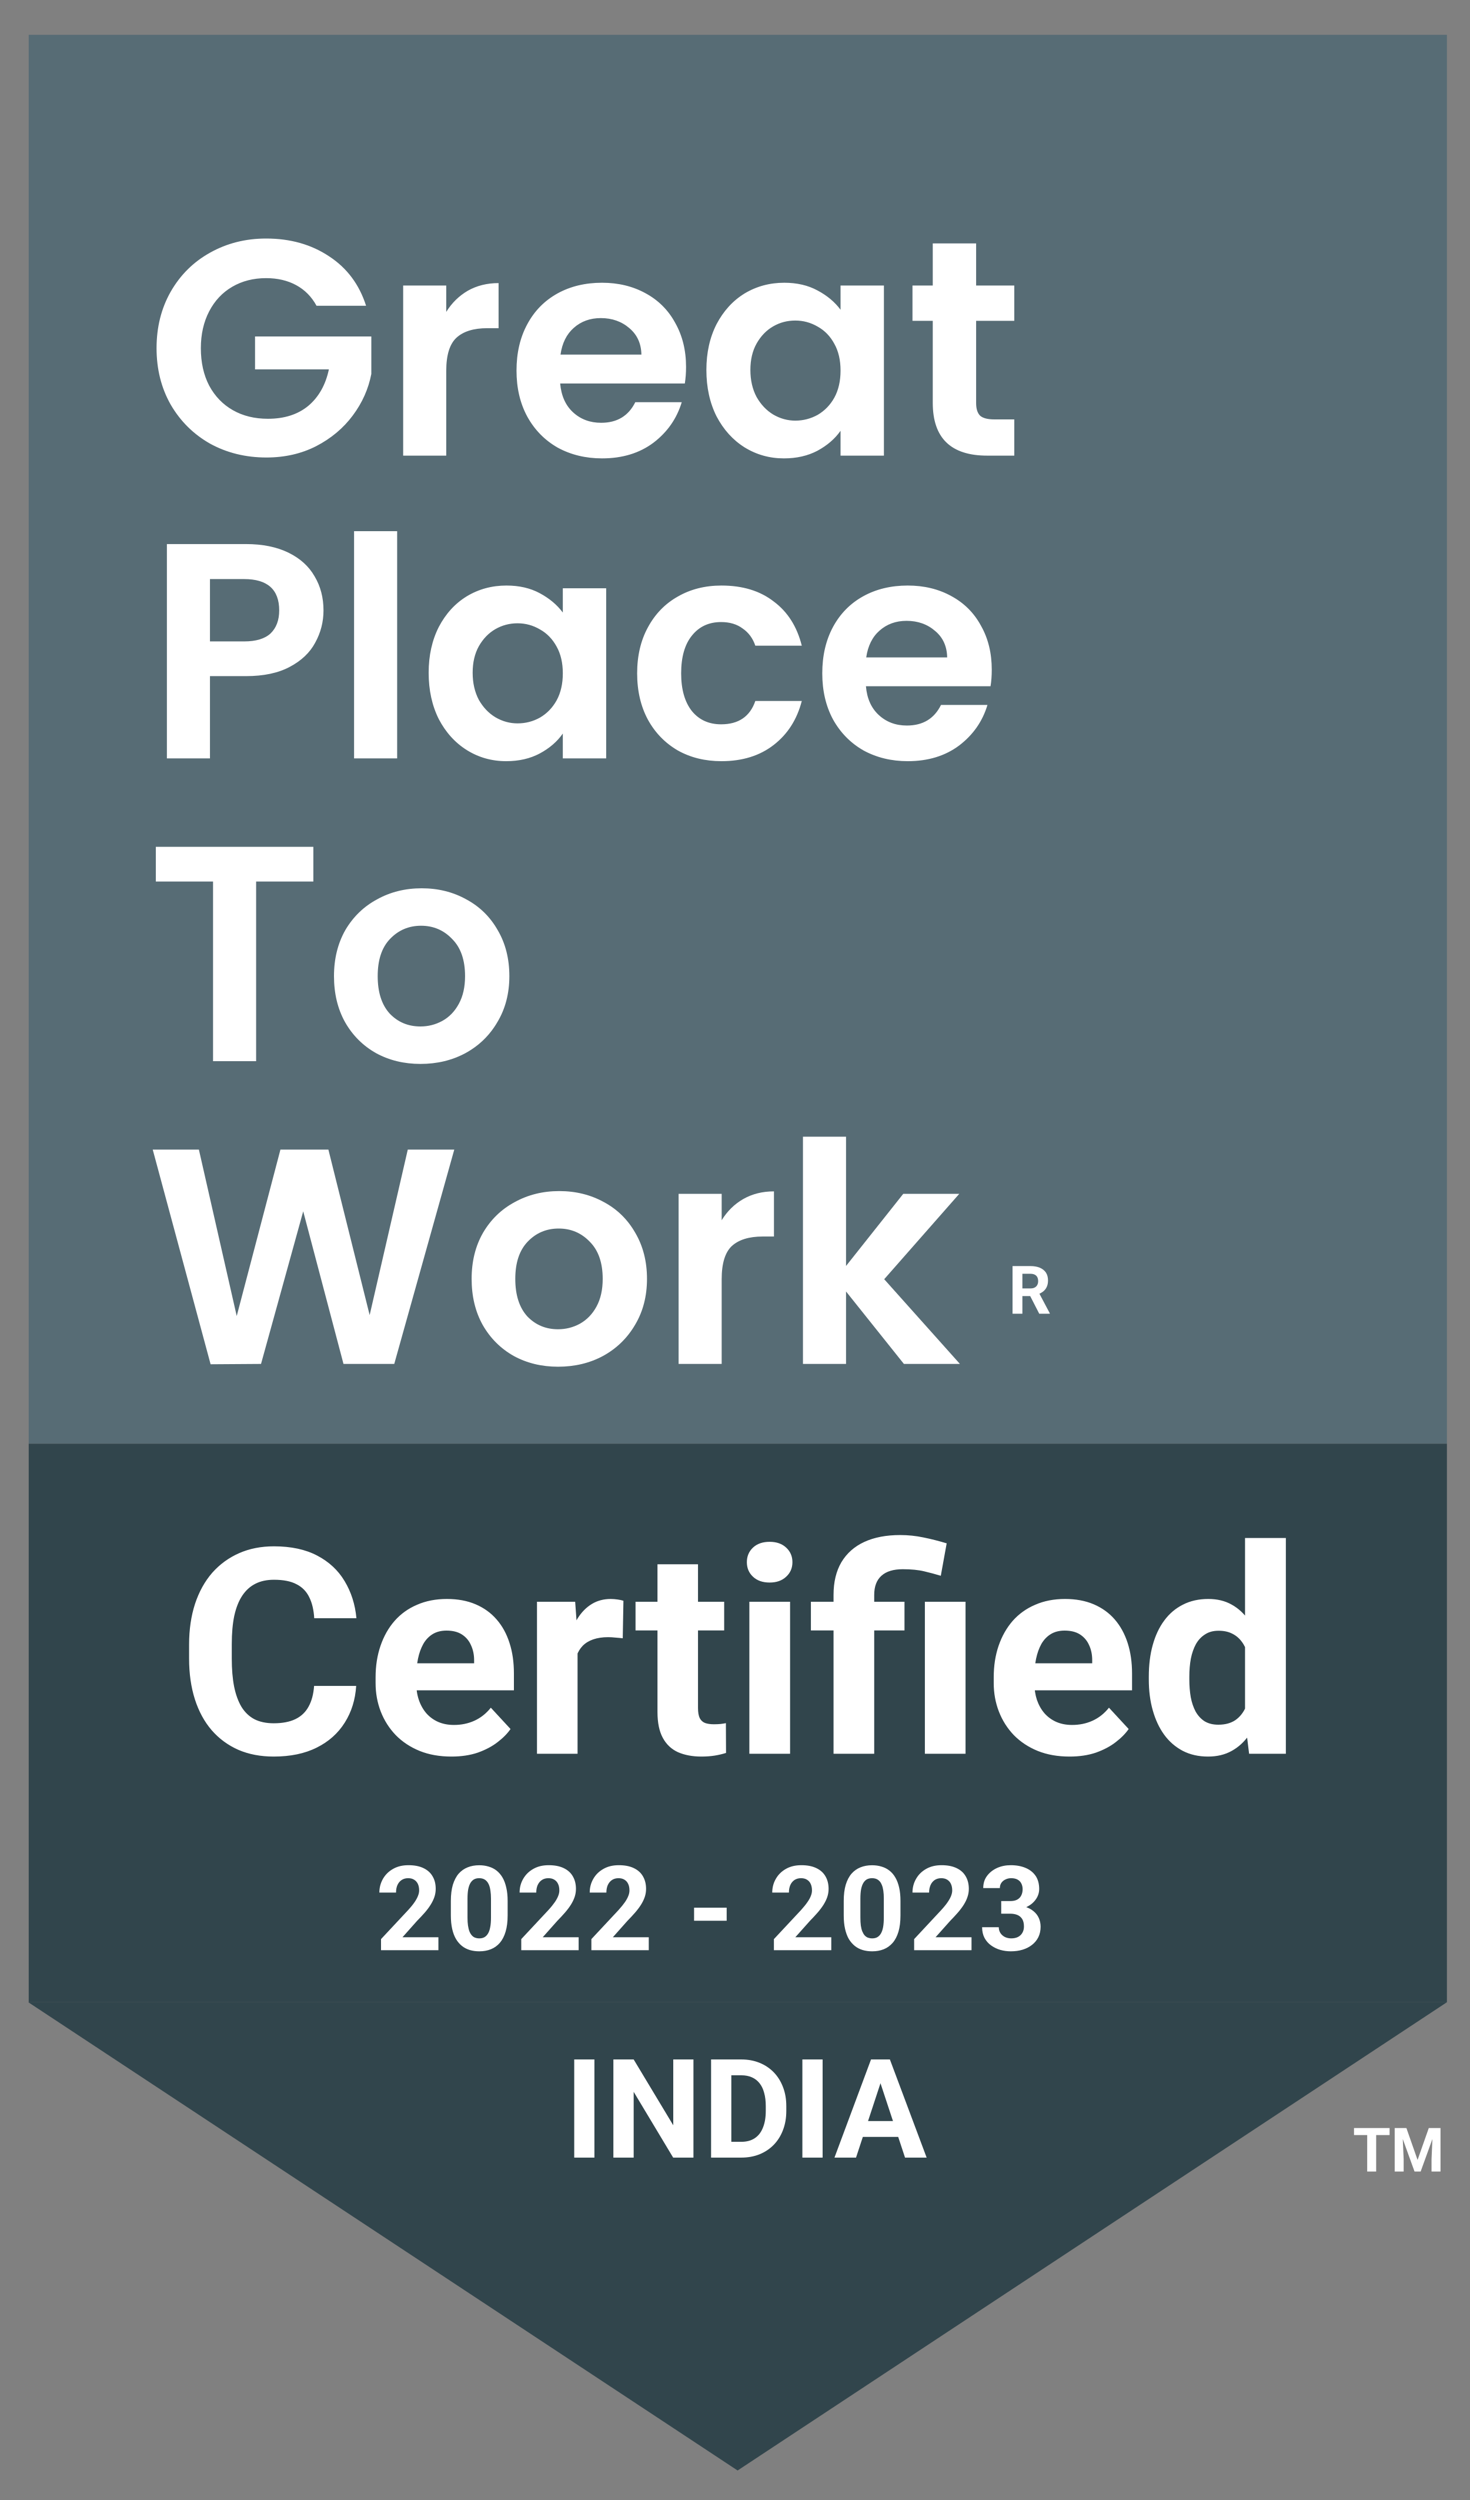 <svg width="30" height="51" viewBox="0 0 30 51" fill="none" xmlns="http://www.w3.org/2000/svg">
<rect x="0" y="0" width="30" height="51" fill="#808080" stroke="none"/>
<path d="M28.085 43.412V44.299H27.902V43.412H28.085ZM28.359 43.412V43.555H27.633V43.412H28.359ZM28.547 43.412H28.702L28.93 44.063L29.159 43.412H29.314L28.993 44.299H28.868L28.547 43.412ZM28.463 43.412H28.618L28.646 44.047V44.299H28.463V43.412ZM29.243 43.412H29.398V44.299H29.215V44.047L29.243 43.412Z" fill="white"/>
<path d="M29.529 0.71H0.586V29.452H29.529V0.71Z" fill="#576C75"/>
<path d="M6.46 6.238C6.36 6.054 6.222 5.914 6.046 5.818C5.87 5.722 5.665 5.674 5.431 5.674C5.171 5.674 4.941 5.733 4.74 5.85C4.539 5.967 4.382 6.134 4.269 6.351C4.156 6.568 4.099 6.819 4.099 7.103C4.099 7.395 4.156 7.65 4.269 7.867C4.386 8.084 4.547 8.251 4.753 8.368C4.958 8.485 5.196 8.543 5.468 8.543C5.803 8.543 6.077 8.456 6.291 8.28C6.504 8.101 6.645 7.852 6.712 7.535H5.205V6.864H7.578V7.629C7.519 7.934 7.394 8.215 7.201 8.474C7.009 8.733 6.76 8.942 6.454 9.101C6.153 9.255 5.814 9.333 5.437 9.333C5.014 9.333 4.631 9.239 4.288 9.051C3.949 8.859 3.681 8.593 3.484 8.255C3.292 7.917 3.195 7.533 3.195 7.103C3.195 6.672 3.292 6.288 3.484 5.95C3.681 5.607 3.949 5.342 4.288 5.154C4.631 4.962 5.012 4.866 5.431 4.866C5.925 4.866 6.354 4.987 6.718 5.23C7.082 5.468 7.333 5.804 7.471 6.238H6.46ZM9.107 6.363C9.22 6.18 9.367 6.036 9.547 5.931C9.731 5.827 9.94 5.775 10.175 5.775V6.695H9.943C9.666 6.695 9.457 6.76 9.315 6.89C9.176 7.019 9.107 7.244 9.107 7.566V9.295H8.228V5.825H9.107V6.363ZM14.001 7.485C14.001 7.61 13.992 7.723 13.976 7.823H11.432C11.454 8.073 11.541 8.27 11.696 8.412C11.851 8.554 12.042 8.625 12.268 8.625C12.594 8.625 12.826 8.485 12.965 8.205H13.913C13.812 8.539 13.62 8.815 13.335 9.032C13.05 9.245 12.701 9.351 12.287 9.351C11.952 9.351 11.65 9.278 11.382 9.132C11.119 8.982 10.911 8.771 10.761 8.499C10.614 8.228 10.541 7.915 10.541 7.56C10.541 7.201 10.614 6.885 10.761 6.614C10.907 6.342 11.112 6.134 11.376 5.987C11.64 5.841 11.943 5.768 12.287 5.768C12.617 5.768 12.912 5.839 13.172 5.981C13.435 6.123 13.639 6.326 13.781 6.589C13.927 6.848 14.001 7.146 14.001 7.485ZM13.09 7.234C13.086 7.009 13.004 6.829 12.845 6.695C12.686 6.558 12.492 6.489 12.261 6.489C12.044 6.489 11.86 6.555 11.709 6.689C11.562 6.819 11.472 7 11.439 7.234H13.09ZM14.416 7.547C14.416 7.196 14.485 6.885 14.623 6.614C14.766 6.342 14.956 6.134 15.195 5.987C15.438 5.841 15.708 5.768 16.005 5.768C16.264 5.768 16.49 5.82 16.683 5.925C16.88 6.029 17.037 6.161 17.154 6.319V5.825H18.039V9.295H17.154V8.788C17.041 8.95 16.884 9.086 16.683 9.195C16.486 9.299 16.258 9.351 15.998 9.351C15.706 9.351 15.438 9.276 15.195 9.126C14.956 8.976 14.766 8.765 14.623 8.493C14.485 8.218 14.416 7.902 14.416 7.547ZM17.154 7.56C17.154 7.347 17.112 7.165 17.028 7.015C16.945 6.86 16.831 6.743 16.689 6.664C16.547 6.581 16.394 6.539 16.231 6.539C16.067 6.539 15.917 6.578 15.779 6.658C15.641 6.737 15.528 6.854 15.44 7.009C15.356 7.159 15.314 7.338 15.314 7.547C15.314 7.756 15.356 7.94 15.44 8.098C15.528 8.253 15.641 8.372 15.779 8.456C15.921 8.539 16.072 8.581 16.231 8.581C16.394 8.581 16.547 8.541 16.689 8.462C16.831 8.378 16.945 8.261 17.028 8.111C17.112 7.957 17.154 7.773 17.154 7.56ZM19.921 6.545V8.224C19.921 8.341 19.948 8.426 20.003 8.481C20.061 8.531 20.158 8.556 20.292 8.556H20.7V9.295H20.147C19.406 9.295 19.036 8.936 19.036 8.218V6.545H18.622V5.825H19.036V4.966H19.921V5.825H20.7V6.545H19.921Z" fill="white"/>
<path d="M6.602 12.452C6.602 12.686 6.546 12.905 6.433 13.11C6.324 13.315 6.15 13.479 5.912 13.605C5.677 13.73 5.38 13.793 5.02 13.793H4.285V15.471H3.406V11.099H5.02C5.359 11.099 5.648 11.158 5.886 11.274C6.125 11.391 6.303 11.552 6.42 11.757C6.542 11.961 6.602 12.193 6.602 12.452ZM4.982 13.085C5.225 13.085 5.405 13.03 5.522 12.922C5.639 12.809 5.698 12.652 5.698 12.452C5.698 12.026 5.459 11.813 4.982 11.813H4.285V13.085H4.982ZM8.105 10.836V15.471H7.226V10.836H8.105ZM8.748 13.724C8.748 13.373 8.817 13.062 8.955 12.79C9.097 12.519 9.288 12.31 9.527 12.164C9.769 12.018 10.039 11.945 10.336 11.945C10.596 11.945 10.822 11.997 11.015 12.101C11.211 12.206 11.368 12.337 11.486 12.496V12.001H12.371V15.471H11.486V14.964C11.373 15.127 11.216 15.263 11.015 15.371C10.818 15.476 10.59 15.528 10.33 15.528C10.037 15.528 9.769 15.453 9.527 15.302C9.288 15.152 9.097 14.941 8.955 14.67C8.817 14.394 8.748 14.079 8.748 13.724ZM11.486 13.736C11.486 13.523 11.444 13.342 11.36 13.191C11.276 13.037 11.163 12.92 11.021 12.841C10.879 12.757 10.726 12.715 10.562 12.715C10.399 12.715 10.248 12.755 10.11 12.834C9.972 12.914 9.859 13.03 9.771 13.185C9.688 13.335 9.646 13.515 9.646 13.724C9.646 13.933 9.688 14.116 9.771 14.275C9.859 14.43 9.972 14.549 10.11 14.632C10.253 14.716 10.403 14.757 10.562 14.757C10.726 14.757 10.879 14.718 11.021 14.638C11.163 14.555 11.276 14.438 11.36 14.287C11.444 14.133 11.486 13.949 11.486 13.736ZM13.003 13.736C13.003 13.377 13.077 13.064 13.223 12.797C13.37 12.525 13.573 12.316 13.832 12.17C14.092 12.02 14.389 11.945 14.724 11.945C15.155 11.945 15.511 12.053 15.791 12.271C16.076 12.483 16.266 12.784 16.363 13.172H15.415C15.364 13.022 15.278 12.905 15.157 12.822C15.04 12.734 14.893 12.69 14.717 12.69C14.466 12.69 14.268 12.782 14.121 12.966C13.975 13.145 13.901 13.402 13.901 13.736C13.901 14.066 13.975 14.323 14.121 14.507C14.268 14.686 14.466 14.776 14.717 14.776C15.073 14.776 15.306 14.617 15.415 14.3H16.363C16.266 14.676 16.076 14.975 15.791 15.196C15.507 15.417 15.151 15.528 14.724 15.528C14.389 15.528 14.092 15.455 13.832 15.309C13.573 15.158 13.37 14.949 13.223 14.682C13.077 14.411 13.003 14.095 13.003 13.736ZM20.24 13.661C20.24 13.786 20.232 13.899 20.215 13.999H17.672C17.693 14.25 17.781 14.446 17.936 14.588C18.091 14.73 18.281 14.801 18.507 14.801C18.834 14.801 19.066 14.661 19.204 14.381H20.152C20.052 14.716 19.859 14.991 19.575 15.208C19.29 15.421 18.941 15.528 18.526 15.528C18.191 15.528 17.89 15.455 17.622 15.309C17.358 15.158 17.151 14.947 17 14.676C16.854 14.404 16.781 14.091 16.781 13.736C16.781 13.377 16.854 13.062 17 12.79C17.147 12.519 17.352 12.31 17.616 12.164C17.879 12.018 18.183 11.945 18.526 11.945C18.857 11.945 19.152 12.016 19.411 12.158C19.675 12.3 19.878 12.502 20.02 12.765C20.167 13.024 20.24 13.323 20.24 13.661ZM19.33 13.411C19.326 13.185 19.244 13.005 19.085 12.872C18.926 12.734 18.731 12.665 18.501 12.665C18.283 12.665 18.099 12.732 17.948 12.866C17.802 12.995 17.712 13.177 17.678 13.411H19.33Z" fill="white"/>
<path d="M6.395 17.275V17.983H5.227V21.648H4.348V17.983H3.18V17.275H6.395ZM8.581 21.704C8.246 21.704 7.944 21.631 7.676 21.485C7.408 21.334 7.197 21.124 7.042 20.852C6.891 20.581 6.816 20.268 6.816 19.913C6.816 19.558 6.894 19.244 7.048 18.973C7.208 18.702 7.423 18.493 7.695 18.347C7.967 18.196 8.271 18.121 8.606 18.121C8.941 18.121 9.244 18.196 9.516 18.347C9.788 18.493 10.002 18.702 10.156 18.973C10.316 19.244 10.395 19.558 10.395 19.913C10.395 20.268 10.313 20.581 10.15 20.852C9.991 21.124 9.774 21.334 9.497 21.485C9.225 21.631 8.92 21.704 8.581 21.704ZM8.581 20.94C8.74 20.94 8.888 20.902 9.026 20.827C9.169 20.748 9.282 20.631 9.365 20.476C9.449 20.322 9.491 20.134 9.491 19.913C9.491 19.583 9.403 19.33 9.227 19.155C9.056 18.975 8.844 18.885 8.593 18.885C8.342 18.885 8.131 18.975 7.959 19.155C7.791 19.33 7.708 19.583 7.708 19.913C7.708 20.242 7.789 20.497 7.953 20.677C8.12 20.852 8.329 20.94 8.581 20.94Z" fill="white"/>
<path d="M9.271 23.452L8.046 27.824H7.01L6.188 24.711L5.327 27.824L4.298 27.831L3.117 23.452H4.059L4.831 26.847L5.723 23.452H6.702L7.544 26.828L8.322 23.452H9.271ZM11.389 27.881C11.054 27.881 10.753 27.808 10.485 27.662C10.217 27.511 10.006 27.3 9.851 27.029C9.7 26.758 9.625 26.444 9.625 26.089C9.625 25.734 9.702 25.421 9.857 25.15C10.016 24.878 10.232 24.669 10.504 24.523C10.776 24.373 11.079 24.298 11.414 24.298C11.749 24.298 12.053 24.373 12.325 24.523C12.597 24.669 12.81 24.878 12.965 25.15C13.124 25.421 13.204 25.734 13.204 26.089C13.204 26.444 13.122 26.758 12.959 27.029C12.8 27.3 12.582 27.511 12.306 27.662C12.034 27.808 11.728 27.881 11.389 27.881ZM11.389 27.117C11.548 27.117 11.697 27.079 11.835 27.004C11.977 26.924 12.09 26.808 12.174 26.653C12.258 26.498 12.3 26.311 12.3 26.089C12.3 25.759 12.212 25.507 12.036 25.331C11.864 25.152 11.653 25.062 11.402 25.062C11.151 25.062 10.939 25.152 10.768 25.331C10.6 25.507 10.516 25.759 10.516 26.089C10.516 26.419 10.598 26.674 10.761 26.854C10.929 27.029 11.138 27.117 11.389 27.117ZM14.728 24.893C14.841 24.709 14.987 24.565 15.167 24.461C15.351 24.356 15.561 24.304 15.795 24.304V25.225H15.563C15.287 25.225 15.077 25.29 14.935 25.419C14.797 25.549 14.728 25.774 14.728 26.096V27.824H13.849V24.354H14.728V24.893ZM18.447 27.824L17.266 26.346V27.824H16.387V23.189H17.266V25.826L18.434 24.354H19.577L18.045 26.096L19.59 27.824H18.447Z" fill="white"/>
<path d="M29.529 29.452H0.586V40.846H29.529V29.452Z" fill="#31454C"/>
<path d="M15.053 40.846H29.528L22.29 45.622L15.053 50.398L7.816 45.622L0.578 40.846H15.053Z" fill="#31454C"/>
<path d="M6.41 34.393H7.269C7.251 34.674 7.174 34.923 7.036 35.141C6.9 35.358 6.71 35.529 6.464 35.651C6.221 35.773 5.928 35.834 5.586 35.834C5.317 35.834 5.077 35.788 4.865 35.697C4.652 35.603 4.47 35.469 4.319 35.295C4.17 35.122 4.056 34.911 3.977 34.665C3.899 34.419 3.859 34.143 3.859 33.837V33.548C3.859 33.242 3.9 32.966 3.98 32.719C4.062 32.471 4.179 32.26 4.33 32.086C4.484 31.912 4.666 31.779 4.879 31.685C5.092 31.591 5.329 31.545 5.591 31.545C5.94 31.545 6.234 31.608 6.473 31.734C6.714 31.86 6.901 32.033 7.033 32.255C7.167 32.477 7.248 32.729 7.274 33.012H6.413C6.403 32.844 6.37 32.701 6.312 32.585C6.255 32.466 6.168 32.377 6.051 32.318C5.936 32.257 5.783 32.227 5.591 32.227C5.448 32.227 5.322 32.253 5.215 32.307C5.108 32.36 5.018 32.441 4.945 32.55C4.872 32.659 4.818 32.797 4.781 32.963C4.747 33.127 4.73 33.32 4.73 33.542V33.837C4.73 34.053 4.746 34.243 4.778 34.407C4.811 34.569 4.861 34.707 4.928 34.82C4.997 34.931 5.085 35.015 5.192 35.072C5.301 35.127 5.432 35.155 5.586 35.155C5.766 35.155 5.914 35.126 6.031 35.069C6.148 35.012 6.237 34.927 6.298 34.814C6.361 34.701 6.398 34.561 6.41 34.393ZM9.213 35.834C8.972 35.834 8.755 35.796 8.564 35.719C8.373 35.641 8.21 35.533 8.076 35.396C7.944 35.258 7.842 35.099 7.771 34.917C7.7 34.734 7.665 34.539 7.665 34.333V34.218C7.665 33.983 7.699 33.768 7.766 33.573C7.833 33.378 7.928 33.209 8.053 33.066C8.179 32.923 8.332 32.813 8.512 32.737C8.692 32.658 8.895 32.619 9.121 32.619C9.341 32.619 9.537 32.655 9.707 32.728C9.878 32.801 10.02 32.904 10.135 33.037C10.252 33.171 10.34 33.332 10.399 33.519C10.459 33.704 10.488 33.91 10.488 34.138V34.482H8.018V33.931H9.676V33.868C9.676 33.754 9.654 33.652 9.612 33.562C9.572 33.47 9.511 33.398 9.428 33.344C9.346 33.291 9.241 33.264 9.113 33.264C9.003 33.264 8.91 33.288 8.831 33.335C8.753 33.383 8.688 33.45 8.639 33.536C8.591 33.622 8.554 33.723 8.53 33.84C8.507 33.954 8.495 34.081 8.495 34.218V34.333C8.495 34.457 8.512 34.571 8.547 34.676C8.583 34.782 8.634 34.872 8.699 34.949C8.766 35.025 8.846 35.084 8.94 35.126C9.036 35.168 9.144 35.189 9.265 35.189C9.414 35.189 9.553 35.161 9.681 35.103C9.811 35.044 9.923 34.955 10.017 34.837L10.419 35.272C10.354 35.366 10.265 35.456 10.152 35.542C10.041 35.628 9.907 35.698 9.75 35.754C9.593 35.807 9.414 35.834 9.213 35.834ZM11.787 33.353V35.777H10.959V32.676H11.738L11.787 33.353ZM12.723 32.656L12.709 33.421C12.668 33.416 12.62 33.411 12.562 33.407C12.507 33.401 12.456 33.398 12.41 33.398C12.293 33.398 12.192 33.414 12.105 33.444C12.021 33.473 11.95 33.516 11.893 33.573C11.837 33.631 11.795 33.7 11.767 33.782C11.74 33.865 11.724 33.958 11.72 34.063L11.554 34.012C11.554 33.811 11.574 33.627 11.614 33.459C11.654 33.289 11.713 33.141 11.789 33.014C11.868 32.889 11.964 32.791 12.077 32.722C12.19 32.653 12.319 32.619 12.464 32.619C12.51 32.619 12.557 32.623 12.605 32.63C12.653 32.636 12.692 32.645 12.723 32.656ZM14.779 32.676V33.261H12.97V32.676H14.779ZM13.418 31.911H14.245V34.843C14.245 34.932 14.257 35.001 14.28 35.049C14.305 35.097 14.341 35.13 14.389 35.149C14.437 35.166 14.497 35.175 14.57 35.175C14.621 35.175 14.667 35.173 14.708 35.169C14.75 35.164 14.785 35.158 14.814 35.152L14.817 35.76C14.746 35.782 14.669 35.801 14.587 35.814C14.505 35.827 14.414 35.834 14.314 35.834C14.132 35.834 13.973 35.804 13.837 35.745C13.703 35.684 13.6 35.587 13.527 35.453C13.454 35.319 13.418 35.144 13.418 34.926V31.911ZM16.124 32.676V35.777H15.293V32.676H16.124ZM15.242 31.868C15.242 31.748 15.284 31.649 15.368 31.57C15.452 31.492 15.565 31.453 15.707 31.453C15.847 31.453 15.959 31.492 16.043 31.57C16.129 31.649 16.172 31.748 16.172 31.868C16.172 31.989 16.129 32.088 16.043 32.166C15.959 32.245 15.847 32.284 15.707 32.284C15.565 32.284 15.452 32.245 15.368 32.166C15.284 32.088 15.242 31.989 15.242 31.868ZM17.841 35.777H17.011V32.536C17.011 32.272 17.065 32.05 17.172 31.868C17.281 31.687 17.436 31.549 17.637 31.456C17.84 31.362 18.085 31.315 18.372 31.315C18.535 31.315 18.693 31.332 18.846 31.364C19 31.395 19.157 31.435 19.32 31.484L19.2 32.146C19.094 32.114 18.981 32.083 18.861 32.055C18.74 32.026 18.595 32.012 18.424 32.012C18.233 32.012 18.087 32.056 17.988 32.146C17.89 32.234 17.841 32.364 17.841 32.536V35.777ZM18.459 32.676V33.261H16.549V32.676H18.459ZM19.705 32.676V35.777H18.875V32.676H19.705ZM21.828 35.834C21.586 35.834 21.37 35.796 21.178 35.719C20.987 35.641 20.824 35.533 20.69 35.396C20.558 35.258 20.457 35.099 20.386 34.917C20.315 34.734 20.28 34.539 20.28 34.333V34.218C20.28 33.983 20.313 33.768 20.38 33.573C20.447 33.378 20.543 33.209 20.667 33.066C20.794 32.923 20.947 32.813 21.127 32.737C21.307 32.658 21.51 32.619 21.736 32.619C21.956 32.619 22.151 32.655 22.322 32.728C22.492 32.801 22.635 32.904 22.75 33.037C22.866 33.171 22.954 33.332 23.014 33.519C23.073 33.704 23.103 33.91 23.103 34.138V34.482H20.633V33.931H22.29V33.868C22.29 33.754 22.269 33.652 22.227 33.562C22.187 33.47 22.125 33.398 22.043 33.344C21.961 33.291 21.855 33.264 21.727 33.264C21.618 33.264 21.524 33.288 21.446 33.335C21.367 33.383 21.303 33.45 21.253 33.536C21.205 33.622 21.169 33.723 21.144 33.84C21.121 33.954 21.11 34.081 21.11 34.218V34.333C21.11 34.457 21.127 34.571 21.161 34.676C21.198 34.782 21.248 34.872 21.314 34.949C21.381 35.025 21.461 35.084 21.555 35.126C21.651 35.168 21.759 35.189 21.879 35.189C22.029 35.189 22.168 35.161 22.296 35.103C22.426 35.044 22.538 34.955 22.632 34.837L23.034 35.272C22.969 35.366 22.88 35.456 22.767 35.542C22.656 35.628 22.522 35.698 22.365 35.754C22.208 35.807 22.029 35.834 21.828 35.834ZM25.409 35.101V31.375H26.242V35.777H25.492L25.409 35.101ZM23.445 34.264V34.204C23.445 33.967 23.471 33.752 23.525 33.559C23.579 33.364 23.657 33.197 23.761 33.058C23.864 32.918 23.991 32.81 24.143 32.734C24.294 32.657 24.466 32.619 24.66 32.619C24.841 32.619 25 32.657 25.136 32.734C25.274 32.81 25.391 32.919 25.487 33.06C25.584 33.2 25.663 33.365 25.722 33.556C25.782 33.745 25.825 33.953 25.852 34.178V34.31C25.825 34.526 25.782 34.726 25.722 34.911C25.663 35.097 25.584 35.259 25.487 35.399C25.391 35.536 25.274 35.643 25.136 35.719C24.998 35.796 24.838 35.834 24.654 35.834C24.46 35.834 24.288 35.795 24.137 35.717C23.988 35.638 23.861 35.529 23.758 35.387C23.656 35.246 23.579 35.08 23.525 34.888C23.471 34.697 23.445 34.489 23.445 34.264ZM24.272 34.204V34.264C24.272 34.392 24.282 34.511 24.301 34.622C24.322 34.733 24.355 34.831 24.401 34.917C24.449 35.001 24.51 35.067 24.585 35.115C24.662 35.161 24.754 35.184 24.864 35.184C25.005 35.184 25.122 35.152 25.214 35.089C25.306 35.024 25.376 34.935 25.424 34.823C25.473 34.71 25.502 34.58 25.51 34.433V34.057C25.504 33.937 25.487 33.829 25.458 33.734C25.431 33.636 25.391 33.553 25.337 33.484C25.286 33.416 25.221 33.362 25.142 33.324C25.066 33.286 24.974 33.267 24.869 33.267C24.762 33.267 24.67 33.291 24.594 33.341C24.517 33.389 24.455 33.455 24.407 33.539C24.361 33.623 24.326 33.722 24.303 33.837C24.282 33.95 24.272 34.072 24.272 34.204Z" fill="white"/>
<path d="M12.131 42.013V44.015H11.719V42.013H12.131ZM14.152 42.013V44.015H13.738L12.932 42.673V44.015H12.518V42.013H12.932L13.74 43.356V42.013H14.152ZM15.128 44.015H14.691L14.694 43.693H15.128C15.236 43.693 15.328 43.669 15.402 43.62C15.477 43.571 15.533 43.499 15.57 43.404C15.609 43.31 15.628 43.196 15.628 43.062V42.964C15.628 42.862 15.617 42.772 15.595 42.694C15.574 42.615 15.543 42.55 15.5 42.497C15.458 42.444 15.406 42.404 15.344 42.377C15.283 42.35 15.212 42.336 15.132 42.336H14.683V42.013H15.132C15.266 42.013 15.389 42.036 15.5 42.081C15.612 42.126 15.709 42.191 15.791 42.275C15.873 42.36 15.936 42.461 15.98 42.578C16.025 42.694 16.047 42.824 16.047 42.967V43.062C16.047 43.204 16.025 43.334 15.98 43.451C15.936 43.569 15.873 43.669 15.791 43.754C15.71 43.837 15.613 43.902 15.5 43.948C15.388 43.993 15.264 44.015 15.128 44.015ZM14.925 42.013V44.015H14.512V42.013H14.925ZM16.788 42.013V44.015H16.375V42.013H16.788ZM18.016 42.355L17.47 44.015H17.03L17.776 42.013H18.056L18.016 42.355ZM18.47 44.015L17.922 42.355L17.878 42.013H18.161L18.911 44.015H18.47ZM18.445 43.27V43.593H17.385V43.27H18.445Z" fill="white"/>
<path d="M20.664 25.828H21.028C21.102 25.828 21.166 25.839 21.22 25.861C21.274 25.884 21.316 25.917 21.345 25.96C21.374 26.004 21.388 26.058 21.388 26.121C21.388 26.173 21.379 26.218 21.361 26.255C21.344 26.292 21.319 26.323 21.287 26.348C21.255 26.372 21.218 26.392 21.175 26.407L21.112 26.44H20.795L20.794 26.284H21.029C21.064 26.284 21.094 26.278 21.117 26.265C21.14 26.253 21.158 26.235 21.169 26.213C21.181 26.191 21.187 26.165 21.187 26.136C21.187 26.105 21.181 26.078 21.17 26.055C21.158 26.032 21.141 26.015 21.117 26.003C21.093 25.991 21.064 25.985 21.028 25.985H20.865V26.8H20.664V25.828ZM21.209 26.8L20.987 26.367L21.199 26.366L21.424 26.791V26.8H21.209Z" fill="white"/>
<path d="M8.947 39.52V39.784H7.776V39.558L8.33 38.965C8.386 38.904 8.43 38.849 8.462 38.802C8.494 38.755 8.517 38.712 8.531 38.674C8.546 38.636 8.554 38.6 8.554 38.565C8.554 38.514 8.545 38.469 8.528 38.432C8.51 38.395 8.485 38.366 8.451 38.346C8.418 38.325 8.378 38.315 8.329 38.315C8.277 38.315 8.233 38.328 8.195 38.353C8.158 38.378 8.13 38.413 8.11 38.457C8.091 38.502 8.082 38.552 8.082 38.609H7.742C7.742 38.507 7.767 38.414 7.815 38.329C7.864 38.244 7.932 38.176 8.021 38.126C8.109 38.075 8.214 38.05 8.336 38.05C8.456 38.05 8.557 38.069 8.639 38.108C8.722 38.147 8.785 38.202 8.827 38.275C8.871 38.347 8.892 38.433 8.892 38.533C8.892 38.59 8.883 38.645 8.865 38.699C8.847 38.752 8.821 38.805 8.787 38.859C8.755 38.911 8.715 38.964 8.668 39.018C8.621 39.072 8.568 39.128 8.511 39.186L8.214 39.52H8.947ZM10.36 38.779V39.075C10.36 39.203 10.346 39.314 10.318 39.407C10.291 39.499 10.251 39.575 10.2 39.635C10.149 39.693 10.088 39.737 10.017 39.765C9.947 39.793 9.868 39.807 9.782 39.807C9.713 39.807 9.649 39.798 9.589 39.781C9.53 39.763 9.476 39.736 9.428 39.698C9.381 39.66 9.34 39.613 9.306 39.556C9.272 39.498 9.246 39.429 9.228 39.349C9.21 39.27 9.201 39.178 9.201 39.075V38.779C9.201 38.651 9.215 38.541 9.242 38.449C9.271 38.357 9.31 38.281 9.361 38.222C9.413 38.164 9.474 38.121 9.545 38.093C9.615 38.065 9.694 38.051 9.78 38.051C9.849 38.051 9.913 38.06 9.971 38.078C10.031 38.095 10.085 38.122 10.133 38.159C10.18 38.196 10.221 38.243 10.255 38.301C10.289 38.358 10.314 38.427 10.332 38.507C10.351 38.586 10.36 38.676 10.36 38.779ZM10.02 39.119V38.733C10.02 38.671 10.016 38.617 10.009 38.571C10.003 38.525 9.993 38.486 9.98 38.454C9.966 38.421 9.95 38.394 9.93 38.374C9.911 38.353 9.888 38.339 9.863 38.329C9.838 38.32 9.81 38.315 9.78 38.315C9.741 38.315 9.707 38.322 9.678 38.337C9.649 38.352 9.624 38.376 9.603 38.409C9.583 38.441 9.567 38.484 9.556 38.538C9.546 38.591 9.541 38.656 9.541 38.733V39.119C9.541 39.181 9.544 39.236 9.551 39.282C9.558 39.329 9.568 39.37 9.581 39.403C9.595 39.436 9.612 39.463 9.631 39.484C9.65 39.505 9.672 39.52 9.698 39.529C9.723 39.538 9.752 39.543 9.782 39.543C9.82 39.543 9.853 39.536 9.882 39.521C9.912 39.505 9.937 39.481 9.957 39.448C9.979 39.414 9.994 39.37 10.004 39.316C10.015 39.263 10.02 39.197 10.02 39.119ZM11.809 39.52V39.784H10.638V39.558L11.192 38.965C11.248 38.904 11.291 38.849 11.324 38.802C11.356 38.755 11.379 38.712 11.393 38.674C11.408 38.636 11.415 38.6 11.415 38.565C11.415 38.514 11.407 38.469 11.389 38.432C11.372 38.395 11.347 38.366 11.313 38.346C11.28 38.325 11.239 38.315 11.191 38.315C11.139 38.315 11.094 38.328 11.057 38.353C11.02 38.378 10.992 38.413 10.972 38.457C10.953 38.502 10.944 38.552 10.944 38.609H10.604C10.604 38.507 10.628 38.414 10.677 38.329C10.726 38.244 10.794 38.176 10.883 38.126C10.971 38.075 11.076 38.05 11.198 38.05C11.318 38.05 11.419 38.069 11.501 38.108C11.584 38.147 11.647 38.202 11.689 38.275C11.732 38.347 11.754 38.433 11.754 38.533C11.754 38.59 11.745 38.645 11.727 38.699C11.709 38.752 11.683 38.805 11.649 38.859C11.616 38.911 11.576 38.964 11.529 39.018C11.482 39.072 11.43 39.128 11.373 39.186L11.076 39.52H11.809ZM13.24 39.52V39.784H12.069V39.558L12.623 38.965C12.678 38.904 12.722 38.849 12.755 38.802C12.787 38.755 12.81 38.712 12.824 38.674C12.839 38.636 12.846 38.6 12.846 38.565C12.846 38.514 12.838 38.469 12.82 38.432C12.803 38.395 12.778 38.366 12.744 38.346C12.711 38.325 12.67 38.315 12.622 38.315C12.57 38.315 12.525 38.328 12.488 38.353C12.451 38.378 12.423 38.413 12.403 38.457C12.384 38.502 12.375 38.552 12.375 38.609H12.035C12.035 38.507 12.059 38.414 12.108 38.329C12.156 38.244 12.225 38.176 12.314 38.126C12.402 38.075 12.507 38.05 12.629 38.05C12.749 38.05 12.85 38.069 12.932 38.108C13.015 38.147 13.078 38.202 13.12 38.275C13.163 38.347 13.185 38.433 13.185 38.533C13.185 38.59 13.176 38.645 13.158 38.699C13.14 38.752 13.114 38.805 13.08 38.859C13.047 38.911 13.007 38.964 12.96 39.018C12.913 39.072 12.861 39.128 12.804 39.186L12.507 39.52H13.24ZM14.83 38.917V39.183H14.165V38.917H14.83ZM16.965 39.52V39.784H15.794V39.558L16.348 38.965C16.403 38.904 16.447 38.849 16.479 38.802C16.512 38.755 16.535 38.712 16.549 38.674C16.564 38.636 16.571 38.6 16.571 38.565C16.571 38.514 16.562 38.469 16.545 38.432C16.528 38.395 16.503 38.366 16.469 38.346C16.436 38.325 16.395 38.315 16.346 38.315C16.295 38.315 16.25 38.328 16.212 38.353C16.176 38.378 16.147 38.413 16.128 38.457C16.109 38.502 16.1 38.552 16.1 38.609H15.76C15.76 38.507 15.784 38.414 15.833 38.329C15.881 38.244 15.95 38.176 16.038 38.126C16.127 38.075 16.232 38.05 16.354 38.05C16.474 38.05 16.575 38.069 16.657 38.108C16.74 38.147 16.803 38.202 16.845 38.275C16.888 38.347 16.91 38.433 16.91 38.533C16.91 38.59 16.901 38.645 16.883 38.699C16.865 38.752 16.839 38.805 16.805 38.859C16.772 38.911 16.732 38.964 16.685 39.018C16.638 39.072 16.586 39.128 16.529 39.186L16.231 39.52H16.965ZM18.377 38.779V39.075C18.377 39.203 18.363 39.314 18.336 39.407C18.308 39.499 18.269 39.575 18.217 39.635C18.166 39.693 18.105 39.737 18.035 39.765C17.964 39.793 17.886 39.807 17.8 39.807C17.731 39.807 17.666 39.798 17.607 39.781C17.547 39.763 17.494 39.736 17.446 39.698C17.399 39.66 17.358 39.613 17.323 39.556C17.29 39.498 17.264 39.429 17.246 39.349C17.228 39.27 17.219 39.178 17.219 39.075V38.779C17.219 38.651 17.233 38.541 17.26 38.449C17.288 38.357 17.328 38.281 17.379 38.222C17.43 38.164 17.492 38.121 17.562 38.093C17.633 38.065 17.711 38.051 17.797 38.051C17.866 38.051 17.93 38.06 17.989 38.078C18.049 38.095 18.102 38.122 18.15 38.159C18.198 38.196 18.239 38.243 18.272 38.301C18.306 38.358 18.332 38.427 18.35 38.507C18.368 38.586 18.377 38.676 18.377 38.779ZM18.037 39.119V38.733C18.037 38.671 18.034 38.617 18.027 38.571C18.02 38.525 18.011 38.486 17.997 38.454C17.984 38.421 17.968 38.394 17.948 38.374C17.928 38.353 17.906 38.339 17.881 38.329C17.856 38.32 17.828 38.315 17.797 38.315C17.759 38.315 17.725 38.322 17.695 38.337C17.666 38.352 17.642 38.376 17.621 38.409C17.601 38.441 17.585 38.484 17.574 38.538C17.564 38.591 17.559 38.656 17.559 38.733V39.119C17.559 39.181 17.562 39.236 17.568 39.282C17.575 39.329 17.585 39.37 17.599 39.403C17.613 39.436 17.629 39.463 17.648 39.484C17.668 39.505 17.69 39.52 17.715 39.529C17.741 39.538 17.769 39.543 17.8 39.543C17.837 39.543 17.871 39.536 17.9 39.521C17.93 39.505 17.955 39.481 17.975 39.448C17.996 39.414 18.012 39.37 18.022 39.316C18.032 39.263 18.037 39.197 18.037 39.119ZM19.827 39.52V39.784H18.656V39.558L19.209 38.965C19.265 38.904 19.309 38.849 19.341 38.802C19.373 38.755 19.396 38.712 19.411 38.674C19.425 38.636 19.433 38.6 19.433 38.565C19.433 38.514 19.424 38.469 19.407 38.432C19.39 38.395 19.364 38.366 19.331 38.346C19.298 38.325 19.257 38.315 19.208 38.315C19.157 38.315 19.112 38.328 19.074 38.353C19.038 38.378 19.009 38.413 18.99 38.457C18.971 38.502 18.961 38.552 18.961 38.609H18.622C18.622 38.507 18.646 38.414 18.695 38.329C18.743 38.244 18.812 38.176 18.9 38.126C18.989 38.075 19.094 38.05 19.215 38.05C19.335 38.05 19.436 38.069 19.519 38.108C19.602 38.147 19.665 38.202 19.707 38.275C19.75 38.347 19.772 38.433 19.772 38.533C19.772 38.59 19.763 38.645 19.744 38.699C19.727 38.752 19.701 38.805 19.667 38.859C19.634 38.911 19.594 38.964 19.547 39.018C19.5 39.072 19.448 39.128 19.391 39.186L19.093 39.52H19.827ZM20.433 38.782H20.615C20.673 38.782 20.72 38.773 20.758 38.753C20.796 38.733 20.823 38.704 20.841 38.669C20.86 38.632 20.87 38.589 20.87 38.541C20.87 38.497 20.861 38.458 20.844 38.424C20.827 38.39 20.802 38.363 20.767 38.344C20.733 38.325 20.689 38.315 20.637 38.315C20.595 38.315 20.557 38.323 20.522 38.34C20.486 38.356 20.458 38.379 20.437 38.409C20.416 38.439 20.405 38.475 20.405 38.517H20.066C20.066 38.423 20.09 38.341 20.141 38.272C20.192 38.202 20.26 38.148 20.345 38.108C20.431 38.069 20.525 38.05 20.628 38.05C20.744 38.05 20.845 38.069 20.932 38.106C21.019 38.143 21.087 38.197 21.136 38.269C21.184 38.341 21.208 38.431 21.208 38.537C21.208 38.591 21.196 38.643 21.171 38.694C21.146 38.744 21.11 38.79 21.063 38.831C21.016 38.87 20.96 38.903 20.893 38.927C20.827 38.95 20.752 38.962 20.669 38.962H20.433V38.782ZM20.433 39.039V38.864H20.669C20.762 38.864 20.844 38.875 20.914 38.896C20.985 38.917 21.044 38.948 21.092 38.988C21.14 39.027 21.176 39.074 21.2 39.127C21.224 39.181 21.237 39.24 21.237 39.305C21.237 39.385 21.221 39.456 21.191 39.518C21.16 39.58 21.117 39.633 21.061 39.676C21.006 39.719 20.942 39.752 20.869 39.774C20.795 39.796 20.715 39.807 20.628 39.807C20.555 39.807 20.484 39.797 20.415 39.778C20.346 39.758 20.283 39.727 20.227 39.687C20.171 39.647 20.126 39.596 20.093 39.535C20.06 39.473 20.043 39.4 20.043 39.315H20.383C20.383 39.359 20.394 39.398 20.416 39.433C20.438 39.467 20.468 39.494 20.506 39.514C20.546 39.533 20.589 39.543 20.637 39.543C20.691 39.543 20.737 39.533 20.776 39.514C20.815 39.493 20.845 39.465 20.865 39.429C20.886 39.392 20.897 39.35 20.897 39.301C20.897 39.239 20.885 39.188 20.863 39.151C20.84 39.113 20.807 39.084 20.765 39.066C20.723 39.048 20.673 39.039 20.615 39.039H20.433Z" fill="white"/>
</svg>

